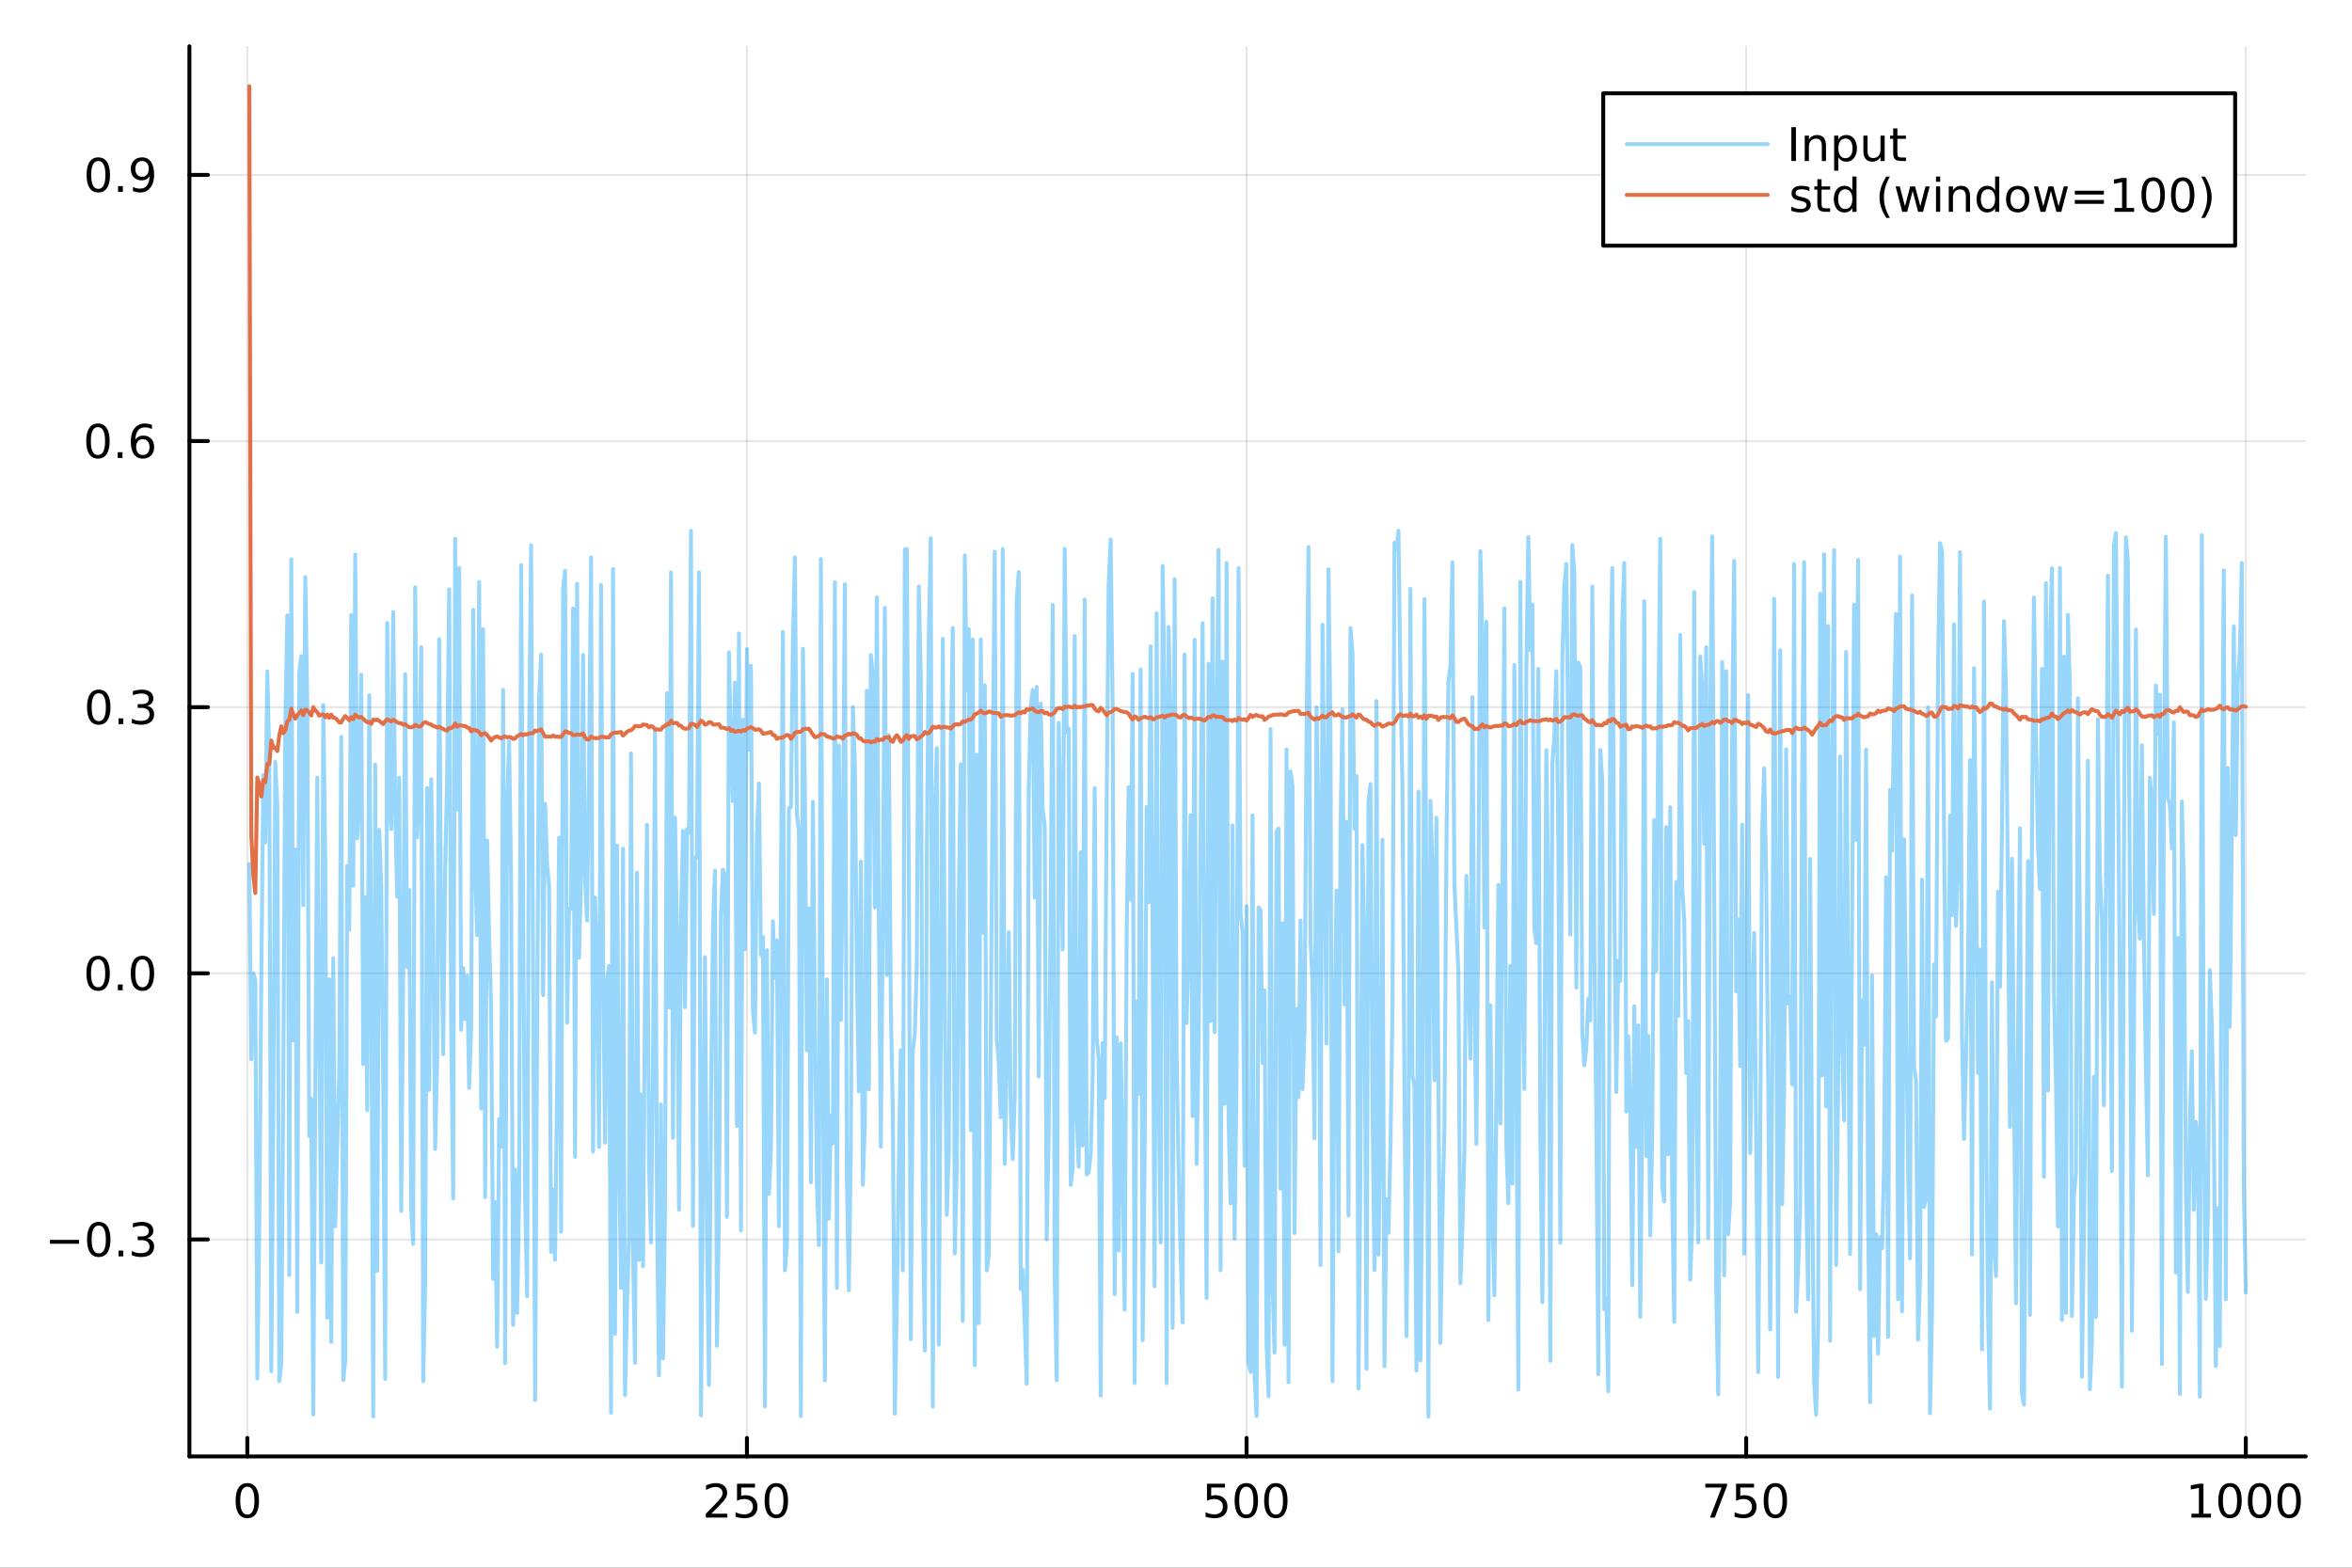 <?xml version="1.0" encoding="utf-8"?>
<svg xmlns="http://www.w3.org/2000/svg" xmlns:xlink="http://www.w3.org/1999/xlink" width="600" height="400" viewBox="0 0 2400 1600">
<rect x="0" y="0" width="2400" height="1600" fill="#333333" stroke="none"/>
<defs>
  <clipPath id="clip170">
    <rect x="0" y="0" width="2400" height="1600"/>
  </clipPath>
</defs>
<path clip-path="url(#clip170)" d="
M0 1600 L2400 1600 L2400 0 L0 0  Z
  " fill="#ffffff" fill-rule="evenodd" fill-opacity="1"/>
<defs>
  <clipPath id="clip171">
    <rect x="480" y="0" width="1681" height="1600"/>
  </clipPath>
</defs>
<path clip-path="url(#clip170)" d="
M193.288 1486.45 L2352.76 1486.45 L2352.76 47.244 L193.288 47.244  Z
  " fill="#ffffff" fill-rule="evenodd" fill-opacity="1"/>
<defs>
  <clipPath id="clip172">
    <rect x="193" y="47" width="2160" height="1440"/>
  </clipPath>
</defs>
<polyline clip-path="url(#clip172)" style="stroke:#000000; stroke-linecap:round; stroke-linejoin:round; stroke-width:2; stroke-opacity:0.1; fill:none" points="
  252.366,1486.45 252.366,47.244 
  "/>
<polyline clip-path="url(#clip172)" style="stroke:#000000; stroke-linecap:round; stroke-linejoin:round; stroke-width:2; stroke-opacity:0.1; fill:none" points="
  762.184,1486.45 762.184,47.244 
  "/>
<polyline clip-path="url(#clip172)" style="stroke:#000000; stroke-linecap:round; stroke-linejoin:round; stroke-width:2; stroke-opacity:0.1; fill:none" points="
  1272,1486.45 1272,47.244 
  "/>
<polyline clip-path="url(#clip172)" style="stroke:#000000; stroke-linecap:round; stroke-linejoin:round; stroke-width:2; stroke-opacity:0.1; fill:none" points="
  1781.82,1486.45 1781.82,47.244 
  "/>
<polyline clip-path="url(#clip172)" style="stroke:#000000; stroke-linecap:round; stroke-linejoin:round; stroke-width:2; stroke-opacity:0.1; fill:none" points="
  2291.64,1486.45 2291.64,47.244 
  "/>
<polyline clip-path="url(#clip170)" style="stroke:#000000; stroke-linecap:round; stroke-linejoin:round; stroke-width:4; stroke-opacity:1; fill:none" points="
  193.288,1486.45 2352.76,1486.45 
  "/>
<polyline clip-path="url(#clip170)" style="stroke:#000000; stroke-linecap:round; stroke-linejoin:round; stroke-width:4; stroke-opacity:1; fill:none" points="
  252.366,1486.45 252.366,1467.55 
  "/>
<polyline clip-path="url(#clip170)" style="stroke:#000000; stroke-linecap:round; stroke-linejoin:round; stroke-width:4; stroke-opacity:1; fill:none" points="
  762.184,1486.45 762.184,1467.55 
  "/>
<polyline clip-path="url(#clip170)" style="stroke:#000000; stroke-linecap:round; stroke-linejoin:round; stroke-width:4; stroke-opacity:1; fill:none" points="
  1272,1486.45 1272,1467.55 
  "/>
<polyline clip-path="url(#clip170)" style="stroke:#000000; stroke-linecap:round; stroke-linejoin:round; stroke-width:4; stroke-opacity:1; fill:none" points="
  1781.82,1486.45 1781.82,1467.55 
  "/>
<polyline clip-path="url(#clip170)" style="stroke:#000000; stroke-linecap:round; stroke-linejoin:round; stroke-width:4; stroke-opacity:1; fill:none" points="
  2291.64,1486.45 2291.64,1467.55 
  "/>
<path clip-path="url(#clip170)" d="M252.366 1517.37 Q248.755 1517.37 246.926 1520.93 Q245.12 1524.47 245.12 1531.6 Q245.12 1538.71 246.926 1542.27 Q248.755 1545.82 252.366 1545.82 Q256 1545.82 257.805 1542.27 Q259.634 1538.71 259.634 1531.6 Q259.634 1524.47 257.805 1520.93 Q256 1517.37 252.366 1517.37 M252.366 1513.66 Q258.176 1513.66 261.231 1518.27 Q264.31 1522.85 264.31 1531.6 Q264.31 1540.33 261.231 1544.94 Q258.176 1549.52 252.366 1549.52 Q246.555 1549.52 243.477 1544.94 Q240.421 1540.33 240.421 1531.6 Q240.421 1522.85 243.477 1518.27 Q246.555 1513.66 252.366 1513.66 Z" fill="#000000" fill-rule="evenodd" fill-opacity="1" /><path clip-path="url(#clip170)" d="M725.876 1544.91 L742.196 1544.91 L742.196 1548.85 L720.251 1548.85 L720.251 1544.91 Q722.913 1542.16 727.497 1537.53 Q732.103 1532.88 733.284 1531.53 Q735.529 1529.01 736.409 1527.27 Q737.311 1525.51 737.311 1523.82 Q737.311 1521.07 735.367 1519.33 Q733.446 1517.6 730.344 1517.6 Q728.145 1517.6 725.691 1518.36 Q723.261 1519.13 720.483 1520.68 L720.483 1515.95 Q723.307 1514.82 725.761 1514.24 Q728.214 1513.66 730.251 1513.66 Q735.622 1513.66 738.816 1516.35 Q742.01 1519.03 742.01 1523.52 Q742.01 1525.65 741.2 1527.57 Q740.413 1529.47 738.307 1532.07 Q737.728 1532.74 734.626 1535.95 Q731.524 1539.15 725.876 1544.91 Z" fill="#000000" fill-rule="evenodd" fill-opacity="1" /><path clip-path="url(#clip170)" d="M752.057 1514.29 L770.413 1514.29 L770.413 1518.22 L756.339 1518.22 L756.339 1526.7 Q757.358 1526.35 758.376 1526.19 Q759.395 1526 760.413 1526 Q766.2 1526 769.58 1529.17 Q772.959 1532.34 772.959 1537.76 Q772.959 1543.34 769.487 1546.44 Q766.015 1549.52 759.696 1549.52 Q757.52 1549.52 755.251 1549.15 Q753.006 1548.78 750.598 1548.04 L750.598 1543.34 Q752.682 1544.47 754.904 1545.03 Q757.126 1545.58 759.603 1545.58 Q763.608 1545.58 765.945 1543.48 Q768.283 1541.37 768.283 1537.76 Q768.283 1534.15 765.945 1532.04 Q763.608 1529.94 759.603 1529.94 Q757.728 1529.94 755.853 1530.35 Q754.001 1530.77 752.057 1531.65 L752.057 1514.29 Z" fill="#000000" fill-rule="evenodd" fill-opacity="1" /><path clip-path="url(#clip170)" d="M792.172 1517.37 Q788.561 1517.37 786.732 1520.93 Q784.927 1524.47 784.927 1531.6 Q784.927 1538.71 786.732 1542.27 Q788.561 1545.82 792.172 1545.82 Q795.806 1545.82 797.612 1542.27 Q799.441 1538.71 799.441 1531.6 Q799.441 1524.47 797.612 1520.93 Q795.806 1517.37 792.172 1517.37 M792.172 1513.66 Q797.982 1513.66 801.038 1518.27 Q804.117 1522.85 804.117 1531.6 Q804.117 1540.33 801.038 1544.94 Q797.982 1549.52 792.172 1549.52 Q786.362 1549.52 783.283 1544.94 Q780.228 1540.33 780.228 1531.6 Q780.228 1522.85 783.283 1518.27 Q786.362 1513.66 792.172 1513.66 Z" fill="#000000" fill-rule="evenodd" fill-opacity="1" /><path clip-path="url(#clip170)" d="M1231.62 1514.29 L1249.98 1514.29 L1249.98 1518.22 L1235.9 1518.22 L1235.9 1526.7 Q1236.92 1526.35 1237.94 1526.19 Q1238.96 1526 1239.98 1526 Q1245.76 1526 1249.14 1529.17 Q1252.52 1532.34 1252.52 1537.76 Q1252.52 1543.34 1249.05 1546.44 Q1245.58 1549.52 1239.26 1549.52 Q1237.08 1549.52 1234.81 1549.15 Q1232.57 1548.78 1230.16 1548.04 L1230.16 1543.34 Q1232.25 1544.47 1234.47 1545.03 Q1236.69 1545.58 1239.17 1545.58 Q1243.17 1545.58 1245.51 1543.48 Q1247.85 1541.37 1247.85 1537.76 Q1247.85 1534.15 1245.51 1532.04 Q1243.17 1529.94 1239.17 1529.94 Q1237.29 1529.94 1235.42 1530.35 Q1233.56 1530.77 1231.62 1531.65 L1231.62 1514.29 Z" fill="#000000" fill-rule="evenodd" fill-opacity="1" /><path clip-path="url(#clip170)" d="M1271.74 1517.37 Q1268.12 1517.37 1266.3 1520.93 Q1264.49 1524.47 1264.49 1531.6 Q1264.49 1538.71 1266.3 1542.27 Q1268.12 1545.82 1271.74 1545.82 Q1275.37 1545.82 1277.18 1542.27 Q1279 1538.71 1279 1531.6 Q1279 1524.47 1277.18 1520.93 Q1275.37 1517.37 1271.74 1517.37 M1271.74 1513.66 Q1277.55 1513.66 1280.6 1518.27 Q1283.68 1522.85 1283.68 1531.6 Q1283.68 1540.33 1280.6 1544.94 Q1277.55 1549.52 1271.74 1549.52 Q1265.93 1549.52 1262.85 1544.94 Q1259.79 1540.33 1259.79 1531.6 Q1259.79 1522.85 1262.85 1518.27 Q1265.93 1513.66 1271.74 1513.66 Z" fill="#000000" fill-rule="evenodd" fill-opacity="1" /><path clip-path="url(#clip170)" d="M1301.9 1517.37 Q1298.29 1517.37 1296.46 1520.93 Q1294.65 1524.47 1294.65 1531.6 Q1294.65 1538.71 1296.46 1542.27 Q1298.29 1545.82 1301.9 1545.82 Q1305.53 1545.82 1307.34 1542.27 Q1309.17 1538.71 1309.17 1531.6 Q1309.17 1524.47 1307.34 1520.93 Q1305.53 1517.37 1301.9 1517.37 M1301.9 1513.66 Q1307.71 1513.66 1310.76 1518.27 Q1313.84 1522.85 1313.84 1531.6 Q1313.84 1540.33 1310.76 1544.94 Q1307.71 1549.52 1301.9 1549.52 Q1296.09 1549.52 1293.01 1544.94 Q1289.95 1540.33 1289.95 1531.6 Q1289.95 1522.85 1293.01 1518.27 Q1296.09 1513.66 1301.9 1513.66 Z" fill="#000000" fill-rule="evenodd" fill-opacity="1" /><path clip-path="url(#clip170)" d="M1740.1 1514.29 L1762.32 1514.29 L1762.32 1516.28 L1749.77 1548.85 L1744.89 1548.85 L1756.69 1518.22 L1740.1 1518.22 L1740.1 1514.29 Z" fill="#000000" fill-rule="evenodd" fill-opacity="1" /><path clip-path="url(#clip170)" d="M1771.48 1514.29 L1789.84 1514.29 L1789.84 1518.22 L1775.77 1518.22 L1775.77 1526.7 Q1776.79 1526.35 1777.8 1526.19 Q1778.82 1526 1779.84 1526 Q1785.63 1526 1789.01 1529.17 Q1792.39 1532.34 1792.39 1537.76 Q1792.39 1543.34 1788.92 1546.44 Q1785.44 1549.52 1779.12 1549.52 Q1776.95 1549.52 1774.68 1549.15 Q1772.43 1548.78 1770.03 1548.04 L1770.03 1543.34 Q1772.11 1544.47 1774.33 1545.03 Q1776.55 1545.58 1779.03 1545.58 Q1783.04 1545.58 1785.37 1543.48 Q1787.71 1541.37 1787.71 1537.76 Q1787.71 1534.15 1785.37 1532.04 Q1783.04 1529.94 1779.03 1529.94 Q1777.16 1529.94 1775.28 1530.35 Q1773.43 1530.77 1771.48 1531.65 L1771.48 1514.29 Z" fill="#000000" fill-rule="evenodd" fill-opacity="1" /><path clip-path="url(#clip170)" d="M1811.6 1517.37 Q1807.99 1517.37 1806.16 1520.93 Q1804.36 1524.47 1804.36 1531.6 Q1804.36 1538.71 1806.16 1542.27 Q1807.99 1545.82 1811.6 1545.82 Q1815.23 1545.82 1817.04 1542.27 Q1818.87 1538.71 1818.87 1531.6 Q1818.87 1524.47 1817.04 1520.93 Q1815.23 1517.37 1811.6 1517.37 M1811.6 1513.66 Q1817.41 1513.66 1820.47 1518.27 Q1823.54 1522.85 1823.54 1531.6 Q1823.54 1540.33 1820.47 1544.94 Q1817.41 1549.52 1811.6 1549.52 Q1805.79 1549.52 1802.71 1544.94 Q1799.66 1540.33 1799.66 1531.6 Q1799.66 1522.85 1802.71 1518.27 Q1805.79 1513.66 1811.6 1513.66 Z" fill="#000000" fill-rule="evenodd" fill-opacity="1" /><path clip-path="url(#clip170)" d="M2236.16 1544.91 L2243.8 1544.91 L2243.8 1518.55 L2235.49 1520.21 L2235.49 1515.95 L2243.76 1514.29 L2248.43 1514.29 L2248.43 1544.91 L2256.07 1544.91 L2256.07 1548.85 L2236.16 1548.85 L2236.16 1544.91 Z" fill="#000000" fill-rule="evenodd" fill-opacity="1" /><path clip-path="url(#clip170)" d="M2275.52 1517.37 Q2271.91 1517.37 2270.08 1520.93 Q2268.27 1524.47 2268.27 1531.6 Q2268.27 1538.71 2270.08 1542.27 Q2271.91 1545.82 2275.52 1545.82 Q2279.15 1545.82 2280.96 1542.27 Q2282.78 1538.71 2282.78 1531.6 Q2282.78 1524.47 2280.96 1520.93 Q2279.15 1517.37 2275.52 1517.37 M2275.52 1513.66 Q2281.33 1513.66 2284.38 1518.27 Q2287.46 1522.85 2287.46 1531.6 Q2287.46 1540.33 2284.38 1544.94 Q2281.33 1549.52 2275.52 1549.52 Q2269.71 1549.52 2266.63 1544.94 Q2263.57 1540.33 2263.57 1531.6 Q2263.57 1522.85 2266.63 1518.27 Q2269.71 1513.66 2275.52 1513.66 Z" fill="#000000" fill-rule="evenodd" fill-opacity="1" /><path clip-path="url(#clip170)" d="M2305.68 1517.37 Q2302.07 1517.37 2300.24 1520.93 Q2298.43 1524.47 2298.43 1531.6 Q2298.43 1538.71 2300.24 1542.27 Q2302.07 1545.82 2305.68 1545.82 Q2309.31 1545.82 2311.12 1542.27 Q2312.95 1538.71 2312.95 1531.6 Q2312.95 1524.47 2311.12 1520.93 Q2309.31 1517.37 2305.68 1517.37 M2305.68 1513.66 Q2311.49 1513.66 2314.54 1518.27 Q2317.62 1522.85 2317.62 1531.6 Q2317.62 1540.33 2314.54 1544.94 Q2311.49 1549.52 2305.68 1549.52 Q2299.87 1549.52 2296.79 1544.94 Q2293.73 1540.33 2293.73 1531.6 Q2293.73 1522.85 2296.79 1518.27 Q2299.87 1513.66 2305.68 1513.66 Z" fill="#000000" fill-rule="evenodd" fill-opacity="1" /><path clip-path="url(#clip170)" d="M2335.84 1517.37 Q2332.23 1517.37 2330.4 1520.93 Q2328.59 1524.47 2328.59 1531.6 Q2328.59 1538.71 2330.4 1542.27 Q2332.23 1545.82 2335.84 1545.82 Q2339.47 1545.82 2341.28 1542.27 Q2343.11 1538.71 2343.11 1531.6 Q2343.11 1524.47 2341.28 1520.93 Q2339.47 1517.37 2335.84 1517.37 M2335.84 1513.66 Q2341.65 1513.66 2344.71 1518.27 Q2347.78 1522.85 2347.78 1531.6 Q2347.78 1540.33 2344.71 1544.94 Q2341.65 1549.52 2335.84 1549.52 Q2330.03 1549.52 2326.95 1544.94 Q2323.9 1540.33 2323.9 1531.6 Q2323.9 1522.85 2326.95 1518.27 Q2330.03 1513.66 2335.84 1513.66 Z" fill="#000000" fill-rule="evenodd" fill-opacity="1" /><polyline clip-path="url(#clip172)" style="stroke:#000000; stroke-linecap:round; stroke-linejoin:round; stroke-width:2; stroke-opacity:0.1; fill:none" points="
  193.288,1264.99 2352.76,1264.99 
  "/>
<polyline clip-path="url(#clip172)" style="stroke:#000000; stroke-linecap:round; stroke-linejoin:round; stroke-width:2; stroke-opacity:0.1; fill:none" points="
  193.288,993.373 2352.76,993.373 
  "/>
<polyline clip-path="url(#clip172)" style="stroke:#000000; stroke-linecap:round; stroke-linejoin:round; stroke-width:2; stroke-opacity:0.1; fill:none" points="
  193.288,721.754 2352.76,721.754 
  "/>
<polyline clip-path="url(#clip172)" style="stroke:#000000; stroke-linecap:round; stroke-linejoin:round; stroke-width:2; stroke-opacity:0.1; fill:none" points="
  193.288,450.135 2352.76,450.135 
  "/>
<polyline clip-path="url(#clip172)" style="stroke:#000000; stroke-linecap:round; stroke-linejoin:round; stroke-width:2; stroke-opacity:0.1; fill:none" points="
  193.288,178.516 2352.76,178.516 
  "/>
<polyline clip-path="url(#clip170)" style="stroke:#000000; stroke-linecap:round; stroke-linejoin:round; stroke-width:4; stroke-opacity:1; fill:none" points="
  193.288,1486.45 193.288,47.244 
  "/>
<polyline clip-path="url(#clip170)" style="stroke:#000000; stroke-linecap:round; stroke-linejoin:round; stroke-width:4; stroke-opacity:1; fill:none" points="
  193.288,1264.99 212.185,1264.99 
  "/>
<polyline clip-path="url(#clip170)" style="stroke:#000000; stroke-linecap:round; stroke-linejoin:round; stroke-width:4; stroke-opacity:1; fill:none" points="
  193.288,993.373 212.185,993.373 
  "/>
<polyline clip-path="url(#clip170)" style="stroke:#000000; stroke-linecap:round; stroke-linejoin:round; stroke-width:4; stroke-opacity:1; fill:none" points="
  193.288,721.754 212.185,721.754 
  "/>
<polyline clip-path="url(#clip170)" style="stroke:#000000; stroke-linecap:round; stroke-linejoin:round; stroke-width:4; stroke-opacity:1; fill:none" points="
  193.288,450.135 212.185,450.135 
  "/>
<polyline clip-path="url(#clip170)" style="stroke:#000000; stroke-linecap:round; stroke-linejoin:round; stroke-width:4; stroke-opacity:1; fill:none" points="
  193.288,178.516 212.185,178.516 
  "/>
<path clip-path="url(#clip170)" d="M50.992 1265.44 L80.668 1265.44 L80.668 1269.38 L50.992 1269.38 L50.992 1265.44 Z" fill="#000000" fill-rule="evenodd" fill-opacity="1" /><path clip-path="url(#clip170)" d="M100.76 1250.79 Q97.149 1250.79 95.321 1254.36 Q93.515 1257.9 93.515 1265.03 Q93.515 1272.13 95.321 1275.7 Q97.149 1279.24 100.76 1279.24 Q104.395 1279.24 106.2 1275.7 Q108.029 1272.13 108.029 1265.03 Q108.029 1257.9 106.2 1254.36 Q104.395 1250.79 100.76 1250.79 M100.76 1247.09 Q106.571 1247.09 109.626 1251.69 Q112.705 1256.28 112.705 1265.03 Q112.705 1273.75 109.626 1278.36 Q106.571 1282.94 100.76 1282.94 Q94.95 1282.94 91.871 1278.36 Q88.816 1273.75 88.816 1265.03 Q88.816 1256.28 91.871 1251.69 Q94.95 1247.09 100.76 1247.09 Z" fill="#000000" fill-rule="evenodd" fill-opacity="1" /><path clip-path="url(#clip170)" d="M120.922 1276.39 L125.807 1276.39 L125.807 1282.27 L120.922 1282.27 L120.922 1276.39 Z" fill="#000000" fill-rule="evenodd" fill-opacity="1" /><path clip-path="url(#clip170)" d="M150.158 1263.64 Q153.515 1264.36 155.39 1266.62 Q157.288 1268.89 157.288 1272.23 Q157.288 1277.34 153.769 1280.14 Q150.251 1282.94 143.769 1282.94 Q141.593 1282.94 139.279 1282.5 Q136.987 1282.09 134.533 1281.23 L134.533 1276.72 Q136.478 1277.85 138.793 1278.43 Q141.107 1279.01 143.631 1279.01 Q148.029 1279.01 150.32 1277.27 Q152.635 1275.54 152.635 1272.23 Q152.635 1269.17 150.482 1267.46 Q148.353 1265.72 144.533 1265.72 L140.506 1265.72 L140.506 1261.88 L144.718 1261.88 Q148.168 1261.88 149.996 1260.51 Q151.825 1259.12 151.825 1256.53 Q151.825 1253.87 149.927 1252.46 Q148.052 1251.02 144.533 1251.02 Q142.612 1251.02 140.413 1251.44 Q138.214 1251.86 135.575 1252.74 L135.575 1248.57 Q138.237 1247.83 140.552 1247.46 Q142.89 1247.09 144.95 1247.09 Q150.274 1247.09 153.376 1249.52 Q156.478 1251.92 156.478 1256.05 Q156.478 1258.92 154.834 1260.91 Q153.191 1262.87 150.158 1263.64 Z" fill="#000000" fill-rule="evenodd" fill-opacity="1" /><path clip-path="url(#clip170)" d="M100.112 979.172 Q96.501 979.172 94.672 982.736 Q92.867 986.278 92.867 993.408 Q92.867 1000.51 94.672 1004.08 Q96.501 1007.62 100.112 1007.62 Q103.746 1007.62 105.552 1004.08 Q107.381 1000.51 107.381 993.408 Q107.381 986.278 105.552 982.736 Q103.746 979.172 100.112 979.172 M100.112 975.468 Q105.922 975.468 108.978 980.074 Q112.057 984.658 112.057 993.408 Q112.057 1002.13 108.978 1006.74 Q105.922 1011.32 100.112 1011.32 Q94.302 1011.32 91.223 1006.74 Q88.168 1002.13 88.168 993.408 Q88.168 984.658 91.223 980.074 Q94.302 975.468 100.112 975.468 Z" fill="#000000" fill-rule="evenodd" fill-opacity="1" /><path clip-path="url(#clip170)" d="M120.274 1004.77 L125.158 1004.77 L125.158 1010.65 L120.274 1010.65 L120.274 1004.77 Z" fill="#000000" fill-rule="evenodd" fill-opacity="1" /><path clip-path="url(#clip170)" d="M145.343 979.172 Q141.732 979.172 139.904 982.736 Q138.098 986.278 138.098 993.408 Q138.098 1000.51 139.904 1004.08 Q141.732 1007.62 145.343 1007.62 Q148.978 1007.62 150.783 1004.08 Q152.612 1000.51 152.612 993.408 Q152.612 986.278 150.783 982.736 Q148.978 979.172 145.343 979.172 M145.343 975.468 Q151.154 975.468 154.209 980.074 Q157.288 984.658 157.288 993.408 Q157.288 1002.13 154.209 1006.74 Q151.154 1011.32 145.343 1011.32 Q139.533 1011.32 136.455 1006.74 Q133.399 1002.13 133.399 993.408 Q133.399 984.658 136.455 980.074 Q139.533 975.468 145.343 975.468 Z" fill="#000000" fill-rule="evenodd" fill-opacity="1" /><path clip-path="url(#clip170)" d="M100.76 707.553 Q97.149 707.553 95.321 711.117 Q93.515 714.659 93.515 721.789 Q93.515 728.895 95.321 732.46 Q97.149 736.002 100.76 736.002 Q104.395 736.002 106.2 732.46 Q108.029 728.895 108.029 721.789 Q108.029 714.659 106.2 711.117 Q104.395 707.553 100.76 707.553 M100.76 703.849 Q106.571 703.849 109.626 708.455 Q112.705 713.039 112.705 721.789 Q112.705 730.515 109.626 735.122 Q106.571 739.705 100.76 739.705 Q94.95 739.705 91.871 735.122 Q88.816 730.515 88.816 721.789 Q88.816 713.039 91.871 708.455 Q94.95 703.849 100.76 703.849 Z" fill="#000000" fill-rule="evenodd" fill-opacity="1" /><path clip-path="url(#clip170)" d="M120.922 733.154 L125.807 733.154 L125.807 739.034 L120.922 739.034 L120.922 733.154 Z" fill="#000000" fill-rule="evenodd" fill-opacity="1" /><path clip-path="url(#clip170)" d="M150.158 720.4 Q153.515 721.117 155.39 723.386 Q157.288 725.654 157.288 728.988 Q157.288 734.103 153.769 736.904 Q150.251 739.705 143.769 739.705 Q141.593 739.705 139.279 739.265 Q136.987 738.849 134.533 737.992 L134.533 733.478 Q136.478 734.613 138.793 735.191 Q141.107 735.77 143.631 735.77 Q148.029 735.77 150.32 734.034 Q152.635 732.298 152.635 728.988 Q152.635 725.932 150.482 724.219 Q148.353 722.483 144.533 722.483 L140.506 722.483 L140.506 718.641 L144.718 718.641 Q148.168 718.641 149.996 717.275 Q151.825 715.886 151.825 713.293 Q151.825 710.631 149.927 709.219 Q148.052 707.784 144.533 707.784 Q142.612 707.784 140.413 708.201 Q138.214 708.617 135.575 709.497 L135.575 705.33 Q138.237 704.59 140.552 704.219 Q142.89 703.849 144.95 703.849 Q150.274 703.849 153.376 706.279 Q156.478 708.687 156.478 712.807 Q156.478 715.678 154.834 717.668 Q153.191 719.636 150.158 720.4 Z" fill="#000000" fill-rule="evenodd" fill-opacity="1" /><path clip-path="url(#clip170)" d="M99.95 435.934 Q96.339 435.934 94.51 439.498 Q92.705 443.04 92.705 450.17 Q92.705 457.276 94.51 460.841 Q96.339 464.383 99.95 464.383 Q103.584 464.383 105.39 460.841 Q107.219 457.276 107.219 450.17 Q107.219 443.04 105.39 439.498 Q103.584 435.934 99.95 435.934 M99.95 432.23 Q105.76 432.23 108.816 436.836 Q111.895 441.42 111.895 450.17 Q111.895 458.896 108.816 463.503 Q105.76 468.086 99.95 468.086 Q94.14 468.086 91.061 463.503 Q88.006 458.896 88.006 450.17 Q88.006 441.42 91.061 436.836 Q94.14 432.23 99.95 432.23 Z" fill="#000000" fill-rule="evenodd" fill-opacity="1" /><path clip-path="url(#clip170)" d="M120.112 461.535 L124.996 461.535 L124.996 467.415 L120.112 467.415 L120.112 461.535 Z" fill="#000000" fill-rule="evenodd" fill-opacity="1" /><path clip-path="url(#clip170)" d="M145.76 448.272 Q142.612 448.272 140.76 450.424 Q138.931 452.577 138.931 456.327 Q138.931 460.054 140.76 462.23 Q142.612 464.383 145.76 464.383 Q148.908 464.383 150.737 462.23 Q152.589 460.054 152.589 456.327 Q152.589 452.577 150.737 450.424 Q148.908 448.272 145.76 448.272 M155.042 433.619 L155.042 437.878 Q153.283 437.045 151.478 436.605 Q149.695 436.165 147.936 436.165 Q143.306 436.165 140.853 439.29 Q138.422 442.415 138.075 448.734 Q139.441 446.721 141.501 445.656 Q143.561 444.568 146.038 444.568 Q151.246 444.568 154.255 447.739 Q157.288 450.887 157.288 456.327 Q157.288 461.651 154.14 464.869 Q150.992 468.086 145.76 468.086 Q139.765 468.086 136.594 463.503 Q133.422 458.896 133.422 450.17 Q133.422 441.975 137.311 437.114 Q141.2 432.23 147.751 432.23 Q149.51 432.23 151.293 432.577 Q153.098 432.924 155.042 433.619 Z" fill="#000000" fill-rule="evenodd" fill-opacity="1" /><path clip-path="url(#clip170)" d="M100.297 164.315 Q96.686 164.315 94.858 167.879 Q93.052 171.421 93.052 178.551 Q93.052 185.657 94.858 189.222 Q96.686 192.764 100.297 192.764 Q103.932 192.764 105.737 189.222 Q107.566 185.657 107.566 178.551 Q107.566 171.421 105.737 167.879 Q103.932 164.315 100.297 164.315 M100.297 160.611 Q106.108 160.611 109.163 165.217 Q112.242 169.801 112.242 178.551 Q112.242 187.277 109.163 191.884 Q106.108 196.467 100.297 196.467 Q94.487 196.467 91.409 191.884 Q88.353 187.277 88.353 178.551 Q88.353 169.801 91.409 165.217 Q94.487 160.611 100.297 160.611 Z" fill="#000000" fill-rule="evenodd" fill-opacity="1" /><path clip-path="url(#clip170)" d="M120.459 189.916 L125.344 189.916 L125.344 195.796 L120.459 195.796 L120.459 189.916 Z" fill="#000000" fill-rule="evenodd" fill-opacity="1" /><path clip-path="url(#clip170)" d="M135.668 195.078 L135.668 190.819 Q137.427 191.652 139.232 192.092 Q141.038 192.532 142.774 192.532 Q147.404 192.532 149.834 189.43 Q152.288 186.305 152.635 179.963 Q151.293 181.953 149.232 183.018 Q147.172 184.083 144.672 184.083 Q139.487 184.083 136.455 180.958 Q133.445 177.81 133.445 172.37 Q133.445 167.046 136.594 163.829 Q139.742 160.611 144.973 160.611 Q150.968 160.611 154.117 165.217 Q157.288 169.801 157.288 178.551 Q157.288 186.722 153.399 191.606 Q149.533 196.467 142.982 196.467 Q141.223 196.467 139.418 196.12 Q137.612 195.773 135.668 195.078 M144.973 180.426 Q148.121 180.426 149.95 178.273 Q151.802 176.12 151.802 172.37 Q151.802 168.643 149.95 166.491 Q148.121 164.315 144.973 164.315 Q141.825 164.315 139.973 166.491 Q138.144 168.643 138.144 172.37 Q138.144 176.12 139.973 178.273 Q141.825 180.426 144.973 180.426 Z" fill="#000000" fill-rule="evenodd" fill-opacity="1" /><polyline clip-path="url(#clip172)" style="stroke:#009af9; stroke-linecap:round; stroke-linejoin:round; stroke-width:4; stroke-opacity:0.4; fill:none" points="
  254.405,881.88 256.444,1081.13 258.483,993.32 260.523,1000.03 262.562,1406.96 264.601,1250.38 266.641,999.222 268.68,791.011 270.719,859.821 272.758,685.334 
  274.798,773.13 276.837,1399.55 278.876,1135.25 280.915,777.566 282.955,822.733 284.994,1409.64 287.033,1391.29 289.073,1103.39 291.112,743.636 293.151,628.061 
  295.19,1301.31 297.23,570.833 299.269,1061.9 301.308,866.949 303.347,1338.9 305.387,686.163 307.426,669.548 309.465,923.878 311.505,588.986 313.544,718.825 
  315.583,1159.43 317.622,1121.31 319.662,1443.6 321.701,1114.47 323.74,793.745 325.779,1054.98 327.819,1288.59 329.858,719.676 331.897,878.301 333.937,1344.84 
  335.976,999.43 338.015,1369.65 340.054,977.918 342.094,1251.5 344.133,1168.88 346.172,1094.22 348.211,751.96 350.251,1408.42 352.29,1388.59 354.329,883.648 
  356.369,948.936 358.408,627.722 360.447,903.931 362.486,565.97 364.526,855.673 366.565,814.468 368.604,688.506 370.643,1085.97 372.683,915.7 374.722,1133.09 
  376.761,709.58 378.801,979.434 380.84,1445.61 382.879,780.307 384.918,1297.15 386.958,846.99 388.997,903.642 391.036,1105.53 393.075,1407.29 395.115,635.779 
  397.154,812.982 399.193,846.295 401.233,624.634 403.272,825.128 405.311,915.229 407.35,793.632 409.39,1235.95 411.429,992.699 413.468,687.979 415.507,987.141 
  417.547,908.246 419.586,1234.26 421.625,1269.64 423.665,599.356 425.704,854.599 427.743,803.306 429.782,660.426 431.822,1409.77 433.861,1309.46 435.9,804.285 
  437.939,1112.42 439.979,795.27 442.018,951.174 444.057,1172.6 446.097,1079.58 448.136,652.229 450.175,939.869 452.214,1075.96 454.254,889.37 456.293,788.931 
  458.332,601.326 460.371,1043.44 462.411,1223.12 464.45,549.856 466.489,826.06 468.529,579.734 470.568,1051.05 472.607,987.964 474.646,1040.09 476.686,995.77 
  478.725,1110.36 480.764,1048.82 482.803,622.246 484.843,883.94 486.882,954.625 488.921,593.949 490.961,1131.39 493,642.188 495.039,1221.72 497.078,857.739 
  499.118,955.467 501.157,1029.43 503.196,1305.3 505.235,1226.86 507.275,1374.53 509.314,1142.11 511.353,1170.33 513.393,704.027 515.432,1391.43 517.471,814.871 
  519.51,756.413 521.55,899.993 523.589,1352.26 525.628,1193.68 527.667,1340.04 529.707,1220.78 531.746,576.621 533.785,924.107 535.825,1222.68 537.864,1322.97 
  539.903,753.453 541.942,556.449 543.982,995.559 546.021,1429.03 548.06,1060.15 550.099,712.453 552.139,668.083 554.178,1015.63 556.217,820.55 558.257,882.348 
  560.296,902.785 562.335,1277.72 564.374,1213.98 566.414,1285.71 568.453,1109.25 570.492,854.92 572.532,1257.16 574.571,601.548 576.61,582.467 578.649,1043.86 
  580.689,927.585 582.728,927.519 584.767,621.093 586.806,1180.76 588.846,595.813 590.885,977.478 592.924,893.155 594.964,668.508 597.003,896.434 599.042,939.567 
  601.081,778.607 603.121,568.79 605.16,1175.2 607.199,916.062 609.238,985.468 611.278,1170.56 613.317,597.212 615.356,974.726 617.396,1166.22 619.435,1000.86 
  621.474,985.863 623.513,1441.88 625.553,580.8 627.592,1361.41 629.631,863.095 631.67,1167.65 633.71,1314.41 635.749,865.996 637.788,1423.85 639.828,1331.01 
  641.867,1262.57 643.906,768.839 645.945,1277.73 647.985,1391.06 650.024,890.72 652.063,1285.75 654.102,1117 656.142,1292.33 658.181,1007.16 660.22,841.756 
  662.26,1188.67 664.299,1268.06 666.338,1081.21 668.377,747.084 670.417,1239.19 672.456,1403.56 674.495,1127.19 676.534,1386.41 678.574,1233.99 680.613,707.435 
  682.652,1028.26 684.692,584.218 686.731,1161.39 688.77,834.42 690.809,948.746 692.849,1234.72 694.888,942.13 696.927,848.058 698.966,1028.05 701.006,846.147 
  703.045,850.015 705.084,541.75 707.124,1251.18 709.163,876.929 711.202,872.454 713.241,584.157 715.281,1444.58 717.32,1193.45 719.359,976.751 721.398,1261.71 
  723.438,1413.52 725.477,1128.22 727.516,946.381 729.556,888.549 731.595,1373.53 733.634,1236.71 735.673,932.553 737.713,887.564 739.752,893.57 741.791,1241.99 
  743.83,665.82 745.87,761.531 747.909,817.621 749.948,696.581 751.988,1149.2 754.027,646.55 756.066,1255.79 758.105,734.34 760.145,968.918 762.184,662.41 
  764.223,765.163 766.262,679.535 768.302,1031.56 770.341,1053.99 772.38,852.619 774.42,799.663 776.459,974.751 778.498,956.228 780.537,1435.37 782.577,969.712 
  784.616,1218.55 786.655,1173.5 788.694,940.285 790.734,998.039 792.773,959.737 794.812,1251.39 796.852,900.53 798.891,644.852 800.93,1296.55 802.969,1269.93 
  805.009,824.824 807.048,823.961 809.087,655.643 811.126,568.915 813.166,831.625 815.205,847.224 817.244,1445.12 819.284,662.161 821.323,808.485 823.362,1071.97 
  825.401,927.211 827.441,1206.66 829.48,818.293 831.519,1037.74 833.558,1206.54 835.598,1270.8 837.637,570.519 839.676,1086.13 841.716,1408.84 843.755,999.482 
  845.794,1243.83 847.833,1138.41 849.873,1167 851.912,594.172 853.951,1314.3 855.99,761.086 858.03,1040.98 860.069,865.502 862.108,596.256 864.148,1201.44 
  866.187,1316.9 868.226,1168.44 870.265,721.785 872.305,779.897 874.344,989.876 876.383,1114.01 878.422,879.319 880.462,1209.27 882.501,1146.11 884.54,704.992 
  886.58,1111.81 888.619,668.533 890.658,689.425 892.697,926.213 894.737,609.75 896.776,938.718 898.815,1170.22 900.855,929.52 902.894,620.416 904.933,995.236 
  906.972,750.276 909.012,1026.81 911.051,1135.98 913.09,1442.86 915.129,1330.68 917.169,1190.36 919.208,1071.86 921.247,1296.62 923.287,560.674 925.326,560.274 
  927.365,892.847 929.404,1366.78 931.444,1071.81 933.483,1055.46 935.522,984.053 937.561,598.515 939.601,691.518 941.64,1227.01 943.679,1378.29 945.719,876.17 
  947.758,649.452 949.797,549.426 951.836,1435.57 953.876,830.359 955.915,763.595 957.954,1372.48 959.993,1056.59 962.033,651.933 964.072,1022.06 966.111,1239.94 
  968.151,1175.21 970.19,764.831 972.229,640.99 974.268,1279.46 976.308,1190.57 978.347,916.183 980.386,779.897 982.425,1348.08 984.465,566.94 986.504,704.24 
  988.543,641.983 990.583,1153.62 992.622,652.481 994.661,1393.36 996.7,770.223 998.74,1350.42 1000.78,652.613 1002.82,952.104 1004.86,699.367 1006.9,1296.57 
  1008.94,1280.64 1010.98,1050.71 1013.01,782.809 1015.05,563.023 1017.09,1060.52 1019.13,1083.53 1021.17,1140.31 1023.21,560.271 1025.25,1187.89 1027.29,1079.28 
  1029.33,951.425 1031.37,1134.35 1033.41,1183.06 1035.45,1118.86 1037.49,613.038 1039.53,583.776 1041.56,1315.68 1043.6,1295.98 1045.64,1350.31 1047.68,1412.26 
  1049.72,806.007 1051.76,720.66 1053.8,704.118 1055.84,916.079 1057.88,701.027 1059.92,1098.85 1061.96,718.1 1064,825.156 1066.04,843.201 1068.07,1264.98 
  1070.11,1156.47 1072.15,925.08 1074.19,617.343 1076.23,1305.62 1078.27,1408.62 1080.31,737.724 1082.35,842.254 1084.39,969.043 1086.43,560.175 1088.47,747.578 
  1090.51,743.671 1092.55,1209.31 1094.59,1192.17 1096.62,649.077 1098.66,1137.18 1100.7,1190.85 1102.74,869.79 1104.78,1169.16 1106.82,611.921 1108.86,1198.74 
  1110.9,1196.65 1112.94,1177.49 1114.98,1100 1117.02,804.297 1119.06,1059.14 1121.1,1080.98 1123.14,1424.25 1125.17,1064.46 1127.21,1120.75 1129.25,819.612 
  1131.29,597.405 1133.33,550.58 1135.37,722.396 1137.41,1320.98 1139.45,1058.6 1141.49,1276.38 1143.53,1064.75 1145.57,1195.43 1147.61,1336.57 1149.65,956.254 
  1151.69,803.512 1153.72,918.341 1155.76,687.792 1157.8,1411.58 1159.84,1022.21 1161.88,1116.58 1163.92,683.327 1165.96,1367.79 1168,1181.16 1170.04,823.776 
  1172.08,920.849 1174.12,659.607 1176.16,951.334 1178.2,1312.82 1180.23,625.997 1182.27,1112.52 1184.31,1268.04 1186.35,577.626 1188.39,716.156 1190.43,1411.64 
  1192.47,639.951 1194.51,732.11 1196.55,1355.28 1198.59,591.172 1200.63,1075.45 1202.67,1195.02 1204.71,1278.81 1206.75,1349.61 1208.78,668.017 1210.82,1044.17 
  1212.86,962.397 1214.9,832.194 1216.94,1139.17 1218.98,652.842 1221.02,1188.08 1223.06,1066.42 1225.1,844.745 1227.14,636.119 1229.18,1033.11 1231.22,1324.66 
  1233.26,677.323 1235.3,1042.06 1237.33,610.762 1239.37,1053.51 1241.41,737.739 1243.45,561.181 1245.49,1296.4 1247.53,675.296 1249.57,1126.48 1251.61,574.607 
  1253.65,1141.82 1255.69,1228.28 1257.73,842.322 1259.77,1264.44 1261.81,1099.46 1263.85,579.716 1265.88,932.935 1267.92,950.729 1269.96,1189.83 1272,924.931 
  1274.04,1390.5 1276.08,1400.26 1278.12,832.312 1280.16,1404.26 1282.2,1445.23 1284.24,926.175 1286.28,928.824 1288.32,1084.91 1290.36,1010.86 1292.39,1371.03 
  1294.43,1424.83 1296.47,744.045 1298.51,1308.54 1300.55,1380.48 1302.59,848.952 1304.63,845.553 1306.67,1213.16 1308.71,942.396 1310.75,1372.5 1312.79,764.802 
  1314.83,1410.69 1316.87,787.325 1318.91,802.137 1320.94,1258.46 1322.98,1029.58 1325.02,1119.86 1327.06,939.43 1329.1,1111.77 1331.14,1052.62 1333.18,749.066 
  1335.22,558.335 1337.26,960.35 1339.3,1002.95 1341.34,1161.83 1343.38,722.007 1345.42,839.508 1347.46,1291.32 1349.49,637.62 1351.53,834.765 1353.57,1065.13 
  1355.61,581.074 1357.65,749.863 1359.69,1409.61 1361.73,1052.63 1363.77,908.949 1365.81,1277.16 1367.85,849.191 1369.89,723.908 1371.93,1025.03 1373.97,838.834 
  1376.01,1240.59 1378.04,641.017 1380.08,666.461 1382.12,845.897 1384.16,791.988 1386.2,1417.16 1388.24,1185.53 1390.28,862.449 1392.32,961.93 1394.36,1397.04 
  1396.4,818.957 1398.44,800.241 1400.48,1127.72 1402.52,1296.1 1404.56,715.375 1406.59,1280.59 1408.63,1165.85 1410.67,857.161 1412.71,1394.38 1414.75,1223.82 
  1416.79,1258.32 1418.83,1170.3 1420.87,1031.92 1422.91,554.004 1424.95,559.938 1426.99,541.658 1429.03,697.06 1431.07,803.62 1433.1,1105.32 1435.14,1363.67 
  1437.18,1169.75 1439.22,600.981 1441.26,1097.46 1443.3,1107.85 1445.34,1398.82 1447.38,807.81 1449.42,1388.69 1451.46,1176.99 1453.5,611.549 1455.54,916.288 
  1457.58,1445.72 1459.62,817.36 1461.65,886.13 1463.69,1102.52 1465.73,834.563 1467.77,1108.15 1469.81,1370.63 1471.85,1241.7 1473.89,1150.86 1475.93,866.398 
  1477.97,695.902 1480.01,680.285 1482.05,573.977 1484.09,901.927 1486.13,946.752 1488.17,992.151 1490.2,1309.6 1492.24,1252.06 1494.28,1174.32 1496.32,893.922 
  1498.36,986.28 1500.4,1080.33 1502.44,711.438 1504.48,1014.67 1506.52,1167.53 1508.56,922.498 1510.6,562.483 1512.64,651.106 1514.68,946.745 1516.72,634.498 
  1518.75,1347.34 1520.79,1026.01 1522.83,1235.14 1524.87,1322.02 1526.91,1120.66 1528.95,903.122 1530.99,1146.67 1533.03,910.447 1535.07,620.782 1537.11,1168.44 
  1539.15,1227.96 1541.19,985.797 1543.23,1208.04 1545.26,678.716 1547.3,1090.13 1549.34,1418.21 1551.38,593.808 1553.42,997.271 1555.46,1111.4 1557.5,684.339 
  1559.54,548.01 1561.58,663.693 1563.62,616.85 1565.66,946.79 1567.7,962.681 1569.74,682.576 1571.78,1157.05 1573.81,1329.09 1575.85,1094.43 1577.89,765.64 
  1579.93,914.501 1581.97,1388.93 1584.01,780.037 1586.05,751.078 1588.09,684.905 1590.13,857.525 1592.17,1268.44 1594.21,675.515 1596.25,597.898 1598.29,575.441 
  1600.33,764.087 1602.36,953.697 1604.4,556.132 1606.44,585.096 1608.48,1008.09 1610.52,676.194 1612.56,681.587 1614.6,1053.74 1616.64,1087.17 1618.68,1070.68 
  1620.72,1019.36 1622.76,1041.44 1624.8,598.651 1626.84,962.944 1628.88,1136.79 1630.91,1402.58 1632.95,765.437 1634.99,796.68 1637.03,1336.51 1639.07,1324.99 
  1641.11,1419.8 1643.15,691.777 1645.19,579.719 1647.23,915.631 1649.27,1114.48 1651.31,980.384 1653.35,1001.39 1655.39,636.38 1657.42,574.515 1659.46,1134.57 
  1661.5,1057.66 1663.54,1131.99 1665.58,1311.62 1667.62,1027.1 1669.66,1170.65 1671.7,1046.57 1673.74,1343.99 1675.78,1126.48 1677.82,613.671 1679.86,1179.85 
  1681.9,1057.27 1683.94,1260.88 1685.97,1156.01 1688.01,837.083 1690.05,990.775 1692.09,742.675 1694.13,549.918 1696.17,1211.78 1698.21,1226.33 1700.25,844.111 
  1702.29,1178.14 1704.33,823.838 1706.37,1227.16 1708.41,1349.17 1710.45,900.146 1712.49,1036.89 1714.52,648.075 1716.56,905.591 1718.6,939.733 1720.64,1095.35 
  1722.68,1042.11 1724.72,1306.13 1726.76,1248.72 1728.8,604.132 1730.84,1114.34 1732.88,1268.07 1734.92,669.862 1736.96,701.105 1739,861.058 1741.04,660.543 
  1743.07,1263.42 1745.11,739.383 1747.15,547.409 1749.19,909.722 1751.23,1315.31 1753.27,1423.08 1755.31,1150.92 1757.35,675.745 1759.39,1301.57 1761.43,685.001 
  1763.47,1259.71 1765.51,1225.01 1767.55,737.685 1769.58,572.357 1771.62,1011.85 1773.66,938.242 1775.7,1087.97 1777.74,841.619 1779.78,1279.53 1781.82,992.286 
  1783.86,709.357 1785.9,1177.01 1787.94,1044.94 1789.98,952.223 1792.02,1162.63 1794.06,1400.45 1796.1,1168.43 1798.13,846.046 1800.17,784.156 1802.21,893.111 
  1804.25,1100.33 1806.29,1356.92 1808.33,1105.09 1810.37,611.028 1812.41,988.974 1814.45,1405.34 1816.49,663.825 1818.53,1229.17 1820.57,1108.95 1822.61,764.723 
  1824.65,1024.34 1826.68,1016.68 1828.72,1106.81 1830.76,575.572 1832.8,1338.88 1834.84,1296.32 1836.88,1233.68 1838.92,791.471 1840.96,573.761 1843,1210.28 
  1845.04,1326.23 1847.08,876.58 1849.12,1205.07 1851.16,1410.03 1853.2,1443.92 1855.23,1352.77 1857.27,605.984 1859.31,1097.64 1861.35,565.671 1863.39,1129.36 
  1865.43,639.033 1867.47,1368.36 1869.51,803.392 1871.55,561.524 1873.59,1291.07 1875.63,1113.85 1877.67,772.024 1879.71,1063.75 1881.74,1143.54 1883.78,665.235 
  1885.82,1007.79 1887.86,1279.78 1889.9,941.991 1891.94,617.03 1893.98,857.022 1896.02,571.391 1898.06,1315.86 1900.1,1021.06 1902.14,1066.35 1904.18,765.094 
  1906.22,1242 1908.26,1431.19 1910.29,995.678 1912.33,1363.39 1914.37,1259.63 1916.41,1381.53 1918.45,1262.74 1920.49,1273.97 1922.53,1187.41 1924.57,895.373 
  1926.61,1364.34 1928.65,806.198 1930.69,868.446 1932.73,727.251 1934.77,626.55 1936.81,1326.05 1938.84,568.117 1940.88,1338.47 1942.92,856.547 1944.96,1024.25 
  1947,1194.06 1949.04,1284.22 1951.08,607.755 1953.12,1089.3 1955.16,1102.33 1957.2,1367.35 1959.24,1305.21 1961.28,897.771 1963.32,1231.81 1965.36,1222.44 
  1967.39,722.081 1969.43,1442.34 1971.47,1337.82 1973.51,984.25 1975.55,1037.46 1977.59,682.336 1979.63,554.285 1981.67,563.125 1983.71,845.179 1985.75,1062.24 
  1987.79,1059.77 1989.83,832.574 1991.87,934.049 1993.9,637.147 1995.94,944.986 1997.98,878.623 2000.02,563.503 2002.06,1056.96 2004.1,1162.41 2006.14,1081.11 
  2008.18,989.397 2010.22,775.71 2012.26,1280.4 2014.3,681.829 2016.34,879.756 2018.38,1095.08 2020.42,969.047 2022.45,1377.21 2024.49,613.933 2026.53,1128.3 
  2028.57,1339.45 2030.61,1437.66 2032.65,1002.59 2034.69,1271.64 2036.73,1302.36 2038.77,910.076 2040.81,1007.26 2042.85,843.853 2044.89,633.973 2046.93,704.366 
  2048.97,913.745 2051,1150.12 2053.04,876.451 2055.08,1109.23 2057.12,1330.32 2059.16,1063.16 2061.2,845.308 2063.24,1422.6 2065.28,1433.61 2067.32,1177.73 
  2069.36,878.741 2071.4,1341.91 2073.44,848.612 2075.48,609.804 2077.52,749.841 2079.55,863.504 2081.59,907.287 2083.63,682.583 2085.67,1200.92 2087.71,595.166 
  2089.75,1112.96 2091.79,653.238 2093.83,579.952 2095.87,1011.58 2097.91,1103.8 2099.95,1251.78 2101.99,579.8 2104.03,1347.22 2106.07,670.149 2108.1,1340.01 
  2110.14,627.365 2112.18,703.038 2114.22,1343.01 2116.26,1220.5 2118.3,1196.78 2120.34,712.694 2122.38,958.785 2124.42,1405.07 2126.46,1256.11 2128.5,1083.33 
  2130.54,776.468 2132.58,1417.83 2134.61,1369.37 2136.65,1099.06 2138.69,1344.16 2140.73,734.06 2142.77,892.738 2144.81,936.98 2146.85,1127.95 2148.89,908.123 
  2150.93,587.526 2152.97,906.586 2155.01,1195.13 2157.05,557.074 2159.09,543.964 2161.13,779.899 2163.16,1013.19 2165.2,1415.19 2167.24,875.455 2169.28,548.52 
  2171.32,573.306 2173.36,915.451 2175.4,1358.09 2177.44,1080.71 2179.48,642.45 2181.52,919.565 2183.56,958.191 2185.6,760.577 2187.64,954.665 2189.68,1088.11 
  2191.71,1199.38 2193.75,793.664 2195.79,816.661 2197.83,932.815 2199.87,699.766 2201.91,748.928 2203.95,708.983 2205.99,1392.09 2208.03,792.549 2210.07,547.813 
  2212.11,815.3 2214.15,820.755 2216.19,866.055 2218.23,737.15 2220.26,1298.87 2222.3,957.247 2224.34,1422.54 2226.38,818.005 2228.42,904.178 2230.46,1214.78 
  2232.5,1318.67 2234.54,1146.38 2236.58,1072.8 2238.62,1234.74 2240.66,1145.03 2242.7,1162.55 2244.74,1425.47 2246.77,546.258 2248.81,1152.73 2250.85,1325.69 
  2252.89,1238.93 2254.93,990.099 2256.97,1046.48 2259.01,1145.95 2261.05,1394.11 2263.09,1232.85 2265.13,1373.9 2267.17,844.85 2269.21,582.079 2271.25,1326.04 
  2273.29,783.681 2275.32,1048.05 2277.36,847.294 2279.4,639.225 2281.44,852.268 2283.48,695.156 2285.52,666.375 2287.56,574.586 2289.6,1212.07 2291.64,1319.07 
  
  "/>
<polyline clip-path="url(#clip172)" style="stroke:#e26f46; stroke-linecap:round; stroke-linejoin:round; stroke-width:4; stroke-opacity:1; fill:none" points="
  254.405,87.976 256.444,852.483 258.483,893.515 260.523,911.514 262.562,793.5 264.601,800.44 266.641,812.994 268.68,796.19 270.719,798.282 272.758,779.684 
  274.798,779.906 276.837,755.752 278.876,763.237 280.915,762.985 282.955,766.567 284.994,750.49 287.033,741.263 289.073,748.315 291.112,745.558 293.151,736.232 
  295.19,734.628 297.23,723.262 299.269,729.159 301.308,733.48 303.347,729.937 305.387,727.517 307.426,725.106 309.465,729.857 311.505,724.409 313.544,725.125 
  315.583,727.261 317.622,730.196 319.662,721.705 321.701,724.967 323.74,726.846 325.779,730.426 327.819,729.42 329.858,729.192 331.897,732.096 333.937,729.284 
  335.976,732.605 338.015,729.383 340.054,732.516 342.094,732.858 344.133,734.729 346.172,737.333 348.211,737.265 350.251,733.507 352.29,730.798 354.329,732.731 
  356.369,735.15 358.408,731.97 360.447,734.066 362.486,729.498 364.526,731.207 366.565,732.426 368.604,731.574 370.643,733.58 372.683,735.636 374.722,737.173 
  376.761,736.729 378.801,738.838 380.84,734.421 382.879,735.074 384.918,734.331 386.958,735.666 388.997,737.382 391.036,738.938 393.075,735.992 395.115,734.156 
  397.154,735.099 399.193,736.338 401.233,734.544 403.272,735.64 405.311,737.263 407.35,738.047 409.39,738.072 411.429,739.733 413.468,739.169 415.507,740.782 
  417.547,742.237 419.586,742.214 421.625,741.772 423.665,739.755 425.704,740.893 427.743,741.659 429.782,740.82 431.822,738.023 433.861,737.079 435.9,737.826 
  437.939,738.878 439.979,739.528 442.018,740.893 444.057,741.471 446.097,742.616 448.136,741.661 450.175,742.942 452.214,744.046 454.254,745.153 456.293,745.675 
  458.332,743.006 460.371,743.14 462.411,741.912 464.45,738.33 466.489,741.74 468.529,740.452 470.568,740.317 472.607,740.881 474.646,740.975 476.686,742.533 
  478.725,742.9 480.764,746.54 482.803,744.749 484.843,745.318 486.882,745.721 488.921,747.112 490.961,750.402 493,748.905 495.039,748.284 497.078,750.298 
  499.118,752.814 501.157,755.81 503.196,753.489 505.235,752.194 507.275,751.608 509.314,752.592 511.353,753.656 513.393,752.198 515.432,751.68 517.471,752.534 
  519.51,752.199 521.55,752.533 523.589,754.166 525.628,753.562 527.667,751.482 529.707,750.389 531.746,749.08 533.785,750.373 535.825,749.326 537.864,749.647 
  539.903,748.62 541.942,748.315 543.982,748.301 546.021,745.6 548.06,746.244 550.099,745.252 552.139,744.384 554.178,748.395 556.217,751.864 558.257,751.86 
  560.296,751.805 562.335,751.933 564.374,750.682 566.414,751.931 568.453,751.823 570.492,752.058 572.532,752.152 574.571,749.46 576.61,746.388 578.649,746.817 
  580.689,748.188 582.728,748.147 584.767,750.373 586.806,750.131 588.846,749.608 590.885,749.875 592.924,749.847 594.964,748.528 597.003,752.707 599.042,754.84 
  601.081,754.608 603.121,751.732 605.16,753.011 607.199,753.348 609.238,753.374 611.278,753.05 613.317,751.879 615.356,751.899 617.396,752.544 619.435,752.526 
  621.474,752.575 623.513,749.336 625.553,748.311 627.592,747.722 629.631,747.759 631.67,747.488 633.71,747.085 635.749,750.791 637.788,748.913 639.828,746.884 
  641.867,745.595 643.906,745.384 645.945,743.596 647.985,740.963 650.024,740.984 652.063,741.381 654.102,741.099 656.142,739.428 658.181,739.635 660.22,740.009 
  662.26,742.394 664.299,740.994 666.338,741.855 668.377,744.664 670.417,744.187 672.456,744.814 674.495,744.584 676.534,741.85 678.574,740.942 680.613,739.009 
  682.652,739.177 684.692,735.536 686.731,738.162 688.77,737.851 690.809,737.836 692.849,740.548 694.888,740.652 696.927,742.95 698.966,743.745 701.006,743.665 
  703.045,743.159 705.084,738.611 707.124,739.174 709.163,739.702 711.202,741.987 713.241,738.84 715.281,735.547 717.32,736.663 719.359,739.566 721.398,739.017 
  723.438,737.142 725.477,737.17 727.516,739.306 729.556,739.65 731.595,739.19 733.634,739.052 735.673,742.74 737.713,742.579 739.752,743.174 741.791,744.062 
  743.83,742.996 745.87,745.926 747.909,745.167 749.948,746.847 751.988,746.478 754.027,745.606 756.066,746.668 758.105,745.144 760.145,745.823 762.184,743.729 
  764.223,742.779 766.262,742.236 768.302,743.159 770.341,744.798 772.38,744.674 774.42,744.307 776.459,745.759 778.498,748.831 780.537,748.373 782.577,748.395 
  784.616,747.53 786.655,747.057 788.694,750.029 790.734,750.654 792.773,754.166 794.812,752.975 796.852,753.011 798.891,752.657 800.93,751.283 802.969,750.091 
  805.009,750.51 807.048,753.985 809.087,751.7 811.126,747.767 813.166,747.105 815.205,747.079 817.244,746.813 819.284,744.294 821.323,743.924 823.362,743.852 
  825.401,743.722 827.441,746.731 829.48,749.769 831.519,752.333 833.558,751.971 835.598,751.078 837.637,749.032 839.676,749.306 841.716,749.56 843.755,751.766 
  845.794,751.961 847.833,752.763 849.873,753.768 851.912,753.448 853.951,751.632 855.99,752.151 858.03,752.413 860.069,753.932 862.108,750.689 864.148,750.214 
  866.187,748.83 868.226,749.761 870.265,748.444 872.305,748.749 874.344,750.062 876.383,753.379 878.422,753.601 880.462,755.986 882.501,756.778 884.54,756.749 
  886.58,756.423 888.619,757.695 890.658,756.646 892.697,757.019 894.737,754.21 896.776,755.66 898.815,754.834 900.855,755.122 902.894,752.605 904.933,752.909 
  906.972,752.2 909.012,756.035 911.051,757.117 913.09,752.701 915.129,750.389 917.169,752.892 919.208,757.172 921.247,756.032 923.287,752.243 925.326,750.26 
  927.365,754.198 929.404,751.431 931.444,751.242 933.483,751.259 935.522,754.62 937.561,753.256 939.601,751.721 941.64,750.407 943.679,747.055 945.719,748.409 
  947.758,748.2 949.797,745.502 951.836,741.541 953.876,742.661 955.915,742.442 957.954,741.355 959.993,742.807 962.033,741.877 964.072,741.83 966.111,742.418 
  968.151,742.603 970.19,743.504 972.229,741.208 974.268,739.541 976.308,739.041 978.347,739.637 980.386,738.794 982.425,736.242 984.465,736.799 986.504,735.317 
  988.543,734.31 990.583,734.459 992.622,732.511 994.661,729.094 996.7,728.32 998.74,727.08 1000.78,725.259 1002.82,727.265 1004.86,727.907 1006.9,727.587 
  1008.94,726.144 1010.98,726.447 1013.01,727.678 1015.05,727.586 1017.09,727.848 1019.13,727.965 1021.17,731.64 1023.21,730.209 1025.25,729.908 1027.29,729.881 
  1029.33,729.918 1031.37,730.449 1033.41,730.17 1035.45,729.874 1037.49,728.271 1039.53,727.05 1041.56,727.934 1043.6,726.247 1045.64,727.133 1047.68,723.644 
  1049.72,724.357 1051.76,723.61 1053.8,722.964 1055.84,725.587 1057.88,726.444 1059.92,726.947 1061.96,725.849 1064,725.663 1066.04,727.992 1068.07,727.357 
  1070.11,728.988 1072.15,729.725 1074.19,728.542 1076.23,727.047 1078.27,723.474 1080.31,722.812 1082.35,722.659 1084.39,723.734 1086.43,721.282 1088.47,721.656 
  1090.51,721.201 1092.55,721.662 1094.59,722.154 1096.62,720.297 1098.66,722.176 1100.7,721.319 1102.74,721.842 1104.78,721.161 1106.82,721.048 1108.86,720.129 
  1110.9,720.207 1112.94,719.534 1114.98,719.715 1117.02,723.158 1119.06,725.412 1121.1,726.088 1123.14,722.452 1125.17,724.248 1127.21,727.094 1129.25,729.958 
  1131.29,727.318 1133.33,726.851 1135.37,725.915 1137.41,723.711 1139.45,723.565 1141.49,724.468 1143.53,725.875 1145.57,726.151 1147.61,726.748 1149.65,726.94 
  1151.69,728.431 1153.72,731.966 1155.76,734.289 1157.8,731.132 1159.84,732.051 1161.88,734.63 1163.92,733.005 1165.96,732.276 1168,731.578 1170.04,732.304 
  1172.08,732.942 1174.12,731.845 1176.16,734.089 1178.2,733.683 1180.23,732.078 1182.27,731.816 1184.31,731.048 1186.35,730.487 1188.39,732.427 1190.43,730.382 
  1192.47,730.355 1194.51,729.684 1196.55,729.197 1198.59,729.412 1200.63,730.113 1202.67,731.843 1204.71,732.332 1206.75,729.885 1208.78,729.513 1210.82,731.248 
  1212.86,732.883 1214.9,732.507 1216.94,732.86 1218.98,734.19 1221.02,733.523 1223.06,733.579 1225.1,733.621 1227.14,734.773 1229.18,735.518 1231.22,733.468 
  1233.26,731.628 1235.3,731.993 1237.33,730.106 1239.37,730.374 1241.41,731.835 1243.45,731.479 1245.49,731.722 1247.53,731.935 1249.57,734.244 1251.61,735.101 
  1253.65,734.98 1255.69,734.871 1257.73,735.947 1259.77,734.371 1261.81,735.587 1263.85,732.786 1265.88,734.044 1267.92,734.485 1269.96,733.995 1272,735.518 
  1274.04,732.839 1276.08,729.556 1278.12,731.721 1280.16,730.328 1282.2,729.713 1284.24,730.858 1286.28,731.211 1288.32,731.057 1290.36,734.725 1292.39,733.302 
  1294.43,731.273 1296.47,730.706 1298.51,729.618 1300.55,729.507 1302.59,729.287 1304.63,729.397 1306.67,728.982 1308.71,729.375 1310.75,729.984 1312.79,729.436 
  1314.83,727.071 1316.87,726.622 1318.91,725.965 1320.94,725.601 1322.98,725.637 1325.02,725.508 1327.06,728.667 1329.1,728.522 1331.14,728.727 1333.18,728.128 
  1335.22,727.491 1337.26,731.458 1339.3,733.076 1341.34,734.495 1343.38,732.928 1345.42,733.808 1347.46,732.287 1349.49,730.419 1351.53,732.113 1353.57,732.052 
  1355.61,729.457 1357.65,728.431 1359.69,726.994 1361.73,730.198 1363.77,730.066 1365.81,728.832 1367.85,730.302 1369.89,731.555 1371.93,732.229 1373.97,732.322 
  1376.01,731.23 1378.04,730.984 1380.08,728.981 1382.12,730.607 1384.16,732.386 1386.2,729.158 1388.24,729.905 1390.28,732.885 1392.32,734.368 1394.36,734.601 
  1396.4,736.47 1398.44,737.09 1400.48,739.297 1402.52,740.851 1404.56,739.34 1406.59,738.53 1408.63,739.531 1410.67,741.642 1412.71,740.655 1414.75,739.708 
  1416.79,738.46 1418.83,738.542 1420.87,738.869 1422.91,737.289 1424.95,734.092 1426.99,730.155 1429.03,728.89 1431.07,730.655 1433.1,730.452 1435.14,729.931 
  1437.18,731.364 1439.22,728.355 1441.26,731.07 1443.3,730.906 1445.34,729.326 1447.38,732.421 1449.42,731.243 1451.46,732.971 1453.5,730.068 1455.54,733.616 
  1457.58,730.371 1459.62,730.464 1461.65,730.718 1463.69,731.772 1465.73,731.308 1467.77,734.789 1469.81,732.521 1471.85,731.689 1473.89,731.91 1475.93,731.622 
  1477.97,732.266 1480.01,733.051 1482.05,730.021 1484.09,732.92 1486.13,736.768 1488.17,736.865 1490.2,735.061 1492.24,733.97 1494.28,733.4 1496.32,735.842 
  1498.36,739.46 1500.4,740.586 1502.44,740.946 1504.48,744.002 1506.52,743.765 1508.56,744.101 1510.6,741.447 1512.64,739.267 1514.68,742.313 1516.72,740.859 
  1518.75,741.879 1520.79,742.563 1522.83,741.91 1524.87,741.128 1526.91,740.798 1528.95,741.038 1530.99,740.547 1533.03,740.766 1535.07,738.293 1537.11,738.656 
  1539.15,741.134 1541.19,741.15 1543.23,740.209 1545.26,738.883 1547.3,740.092 1549.34,736.985 1551.38,735.608 1553.42,738.067 1555.46,738.3 1557.5,736.511 
  1559.54,735.956 1561.58,734.997 1563.62,735.82 1565.66,735.892 1567.7,735.99 1569.74,736.004 1571.78,735.698 1573.81,734.654 1575.85,734.454 1577.89,733.93 
  1579.93,735.124 1581.97,734.273 1584.01,735.458 1586.05,734.747 1588.09,733.7 1590.13,737.018 1592.17,736.224 1594.21,734.657 1596.25,731.825 1598.29,732.203 
  1600.33,731.825 1602.36,732.379 1604.4,729.597 1606.44,729.017 1608.48,730.116 1610.52,730.583 1612.56,730.042 1614.6,730.011 1616.64,733.45 1618.68,734.635 
  1620.72,736.435 1622.76,737.252 1624.8,735.097 1626.84,738.046 1628.88,740.301 1630.91,739.677 1632.95,740.297 1634.99,740.253 1637.03,737.857 1639.07,738.444 
  1641.11,735.168 1643.15,736.298 1645.19,733.808 1647.23,734.21 1649.27,737.567 1651.31,737.983 1653.35,741.702 1655.39,740.777 1657.42,740.254 1659.46,739.575 
  1661.5,744.332 1663.54,743.969 1665.58,741.415 1667.62,741.757 1669.66,741.088 1671.7,741.392 1673.74,741.823 1675.78,742.894 1677.82,741.432 1679.86,740.5 
  1681.9,741.593 1683.94,741.274 1685.97,743.563 1688.01,743.312 1690.05,743.306 1692.09,742.333 1694.13,741.438 1696.17,741.885 1698.21,741.373 1700.25,741.201 
  1702.29,740.232 1704.33,740.197 1706.37,739.941 1708.41,737.014 1710.45,737.778 1712.49,737.692 1714.52,738.9 1716.56,740.776 1718.6,740.77 1720.64,742.656 
  1722.68,745.464 1724.72,743.208 1726.76,743.058 1728.8,742.989 1730.84,743.028 1732.88,741.239 1734.92,740.194 1736.96,738.912 1739,741.008 1741.04,740.116 
  1743.07,739.707 1745.11,738.801 1747.15,736.9 1749.19,738.306 1751.23,736.068 1753.27,735.979 1755.31,737.783 1757.35,736.272 1759.39,734.401 1761.43,734.408 
  1763.47,735.961 1765.51,736.439 1767.55,737.831 1769.58,734.762 1771.62,734.722 1773.66,736.301 1775.7,736.718 1777.74,739.014 1779.78,737.386 1781.82,738.172 
  1783.86,736.917 1785.9,739.587 1787.94,740.142 1789.98,741.072 1792.02,741.972 1794.06,738.654 1796.1,739.609 1798.13,741.091 1800.17,743.257 1802.21,746.465 
  1804.25,747.206 1806.29,744.482 1808.33,748.159 1810.37,748.586 1812.41,748.587 1814.45,747.392 1816.49,747.15 1818.53,746.172 1820.57,746.09 1822.61,745.003 
  1824.65,744.999 1826.68,745.025 1828.72,748.206 1830.76,744.453 1832.8,742.553 1834.84,744.028 1836.88,744.181 1838.92,744.136 1840.96,742.565 1843,743.797 
  1845.04,745.211 1847.08,746.848 1849.12,749.755 1851.16,746.658 1853.2,743.118 1855.23,740.901 1857.27,737.528 1859.31,740.304 1861.35,740.145 1863.39,740.168 
  1865.43,737.339 1867.47,735.181 1869.51,735.999 1871.55,732.06 1873.59,731.033 1875.63,730.853 1877.67,731.951 1879.71,732.169 1881.74,734.822 1883.78,733.12 
  1885.82,733.173 1887.86,732.978 1889.9,733.356 1891.94,731.022 1893.98,730.632 1896.02,728.396 1898.06,730.394 1900.1,731.219 1902.14,732.109 1904.18,731.51 
  1906.22,730.995 1908.26,728.129 1910.29,729.059 1912.33,728.868 1914.37,727.868 1916.41,725.274 1918.45,726.663 1920.49,725.693 1922.53,725.316 1924.57,725.105 
  1926.61,722.94 1928.65,723.556 1930.69,724.124 1932.73,725.753 1934.77,723.093 1936.81,722.479 1938.84,720.987 1940.88,720.897 1942.92,720.871 1944.96,723.288 
  1947,723.824 1949.04,724.089 1951.08,725.111 1953.12,725.31 1955.16,726.758 1957.2,727.536 1959.24,726.366 1961.28,728.416 1963.32,729.044 1965.36,730.677 
  1967.39,729.808 1969.43,727.302 1971.47,727.25 1973.51,731.382 1975.55,731.4 1977.59,729.128 1979.63,724.747 1981.67,721.301 1983.71,721.824 1985.75,721.826 
  1987.79,723.732 1989.83,723.403 1991.87,723.243 1993.9,720.533 1995.94,720.78 1997.98,723.11 2000.02,719.786 2002.06,720.257 2004.1,720.839 2006.14,721.053 
  2008.18,721.163 2010.22,722.28 2012.26,721.106 2014.3,722.072 2016.34,721.75 2018.38,724.518 2020.42,726.765 2022.45,725.146 2024.49,722.353 2026.53,723.234 
  2028.57,721.272 2030.61,718.029 2032.65,718.162 2034.69,720.713 2036.73,721.112 2038.77,722.246 2040.81,723.086 2042.85,723.482 2044.89,724.424 2046.93,723.262 
  2048.97,724.902 2051,724.902 2053.04,725.245 2055.08,728.09 2057.12,729.736 2059.16,731.989 2061.2,734.59 2063.24,731.416 2065.28,731.908 2067.32,731.657 
  2069.36,734.087 2071.4,734.431 2073.44,734.776 2075.48,735.601 2077.52,735.621 2079.55,735.357 2081.59,736.287 2083.63,734.19 2085.67,733.833 2087.71,732.793 
  2089.75,732.597 2091.79,731.553 2093.83,728.17 2095.87,731.049 2097.91,731.312 2099.95,733.977 2101.99,732.133 2104.03,729.95 2106.07,727.805 2108.1,726.896 
  2110.14,725.131 2112.18,726.867 2114.22,724.674 2116.26,726.23 2118.3,726.768 2120.34,728.004 2122.38,729.364 2124.42,727.63 2126.46,727.035 2128.5,727.075 
  2130.54,728.807 2132.58,726.045 2134.61,723.779 2136.65,725.033 2138.69,725.659 2140.73,726.127 2142.77,729.552 2144.81,731.563 2146.85,731.715 2148.89,731.53 
  2150.93,728.897 2152.97,730.291 2155.01,732.524 2157.05,728.899 2159.09,725.262 2161.13,727.139 2163.16,729.079 2165.2,725.726 2167.24,726.628 2169.28,724.189 
  2171.32,722.355 2173.36,726.408 2175.4,726.12 2177.44,725.9 2179.48,723.958 2181.52,725.464 2183.56,728.786 2185.6,731.164 2187.64,731.492 2189.68,731.395 
  2191.71,730.586 2193.75,730.337 2195.79,729.871 2197.83,732.087 2199.87,730.598 2201.91,729.78 2203.95,731.693 2205.99,728.555 2208.03,728.515 2210.07,725.253 
  2212.11,724.795 2214.15,725.089 2216.19,726.708 2218.23,727.25 2220.26,725.364 2222.3,725.647 2224.34,721.868 2226.38,724.476 2228.42,726.803 2230.46,726.154 
  2232.5,726.433 2234.54,729.983 2236.58,729.803 2238.62,730.202 2240.66,731.738 2242.7,731.099 2244.74,727.224 2246.77,724.085 2248.81,725.693 2250.85,724.907 
  2252.89,723.807 2254.93,724.305 2256.97,724.469 2259.01,724.276 2261.05,723.383 2263.09,722.381 2265.13,720.098 2267.17,723.12 2269.21,723.82 2271.25,722.326 
  2273.29,721.79 2275.32,724.143 2277.36,724.136 2279.4,724.528 2281.44,725.218 2283.48,723.95 2285.52,722.233 2287.56,720.839 2289.6,720.743 2291.64,721.333 
  
  "/>
<path clip-path="url(#clip170)" d="
M1635.96 250.738 L2280.77 250.738 L2280.77 95.218 L1635.96 95.218  Z
  " fill="#ffffff" fill-rule="evenodd" fill-opacity="1"/>
<polyline clip-path="url(#clip170)" style="stroke:#000000; stroke-linecap:round; stroke-linejoin:round; stroke-width:4; stroke-opacity:1; fill:none" points="
  1635.96,250.738 2280.77,250.738 2280.77,95.218 1635.96,95.218 1635.96,250.738 
  "/>
<polyline clip-path="url(#clip170)" style="stroke:#009af9; stroke-linecap:round; stroke-linejoin:round; stroke-width:4; stroke-opacity:0.4; fill:none" points="
  1659.96,147.058 1803.92,147.058 
  "/>
<path clip-path="url(#clip170)" d="M1827.92 129.778 L1832.59 129.778 L1832.59 164.338 L1827.92 164.338 L1827.92 129.778 Z" fill="#000000" fill-rule="evenodd" fill-opacity="1" /><path clip-path="url(#clip170)" d="M1863.26 148.689 L1863.26 164.338 L1859 164.338 L1859 148.828 Q1859 145.148 1857.57 143.319 Q1856.13 141.49 1853.26 141.49 Q1849.81 141.49 1847.82 143.69 Q1845.83 145.889 1845.83 149.685 L1845.83 164.338 L1841.55 164.338 L1841.55 138.412 L1845.83 138.412 L1845.83 142.44 Q1847.36 140.102 1849.42 138.944 Q1851.5 137.787 1854.21 137.787 Q1858.68 137.787 1860.97 140.565 Q1863.26 143.319 1863.26 148.689 Z" fill="#000000" fill-rule="evenodd" fill-opacity="1" /><path clip-path="url(#clip170)" d="M1875.88 160.449 L1875.88 174.199 L1871.6 174.199 L1871.6 138.412 L1875.88 138.412 L1875.88 142.347 Q1877.22 140.032 1879.26 138.921 Q1881.32 137.787 1884.17 137.787 Q1888.89 137.787 1891.83 141.537 Q1894.79 145.287 1894.79 151.398 Q1894.79 157.509 1891.83 161.259 Q1888.89 165.009 1884.17 165.009 Q1881.32 165.009 1879.26 163.898 Q1877.22 162.763 1875.88 160.449 M1890.37 151.398 Q1890.37 146.699 1888.43 144.037 Q1886.5 141.352 1883.12 141.352 Q1879.74 141.352 1877.8 144.037 Q1875.88 146.699 1875.88 151.398 Q1875.88 156.097 1877.8 158.782 Q1879.74 161.444 1883.12 161.444 Q1886.5 161.444 1888.43 158.782 Q1890.37 156.097 1890.37 151.398 Z" fill="#000000" fill-rule="evenodd" fill-opacity="1" /><path clip-path="url(#clip170)" d="M1901.41 154.106 L1901.41 138.412 L1905.67 138.412 L1905.67 153.944 Q1905.67 157.625 1907.11 159.476 Q1908.54 161.305 1911.41 161.305 Q1914.86 161.305 1916.85 159.106 Q1918.86 156.907 1918.86 153.111 L1918.86 138.412 L1923.12 138.412 L1923.12 164.338 L1918.86 164.338 L1918.86 160.356 Q1917.31 162.717 1915.25 163.875 Q1913.22 165.009 1910.51 165.009 Q1906.04 165.009 1903.73 162.231 Q1901.41 159.453 1901.41 154.106 M1912.13 137.787 L1912.13 137.787 Z" fill="#000000" fill-rule="evenodd" fill-opacity="1" /><path clip-path="url(#clip170)" d="M1936.11 131.051 L1936.11 138.412 L1944.88 138.412 L1944.88 141.722 L1936.11 141.722 L1936.11 155.796 Q1936.11 158.967 1936.97 159.87 Q1937.85 160.773 1940.51 160.773 L1944.88 160.773 L1944.88 164.338 L1940.51 164.338 Q1935.58 164.338 1933.7 162.509 Q1931.83 160.657 1931.83 155.796 L1931.83 141.722 L1928.7 141.722 L1928.7 138.412 L1931.83 138.412 L1931.83 131.051 L1936.11 131.051 Z" fill="#000000" fill-rule="evenodd" fill-opacity="1" /><polyline clip-path="url(#clip170)" style="stroke:#e26f46; stroke-linecap:round; stroke-linejoin:round; stroke-width:4; stroke-opacity:1; fill:none" points="
  1659.96,198.898 1803.92,198.898 
  "/>
<path clip-path="url(#clip170)" d="M1846.34 191.016 L1846.34 195.043 Q1844.54 194.117 1842.59 193.655 Q1840.65 193.192 1838.56 193.192 Q1835.39 193.192 1833.8 194.164 Q1832.22 195.136 1832.22 197.08 Q1832.22 198.562 1833.36 199.418 Q1834.49 200.252 1837.92 201.016 L1839.37 201.34 Q1843.91 202.312 1845.81 204.094 Q1847.73 205.854 1847.73 209.025 Q1847.73 212.636 1844.86 214.742 Q1842.01 216.849 1837.01 216.849 Q1834.93 216.849 1832.66 216.432 Q1830.42 216.039 1827.92 215.228 L1827.92 210.83 Q1830.28 212.057 1832.57 212.682 Q1834.86 213.284 1837.11 213.284 Q1840.12 213.284 1841.74 212.266 Q1843.36 211.224 1843.36 209.349 Q1843.36 207.613 1842.18 206.687 Q1841.02 205.761 1837.06 204.904 L1835.58 204.557 Q1831.62 203.724 1829.86 202.011 Q1828.1 200.275 1828.1 197.266 Q1828.1 193.608 1830.69 191.618 Q1833.29 189.627 1838.05 189.627 Q1840.42 189.627 1842.5 189.974 Q1844.58 190.321 1846.34 191.016 Z" fill="#000000" fill-rule="evenodd" fill-opacity="1" /><path clip-path="url(#clip170)" d="M1858.73 182.891 L1858.73 190.252 L1867.5 190.252 L1867.5 193.562 L1858.73 193.562 L1858.73 207.636 Q1858.73 210.807 1859.58 211.71 Q1860.46 212.613 1863.12 212.613 L1867.5 212.613 L1867.5 216.178 L1863.12 216.178 Q1858.19 216.178 1856.32 214.349 Q1854.44 212.497 1854.44 207.636 L1854.44 193.562 L1851.32 193.562 L1851.32 190.252 L1854.44 190.252 L1854.44 182.891 L1858.73 182.891 Z" fill="#000000" fill-rule="evenodd" fill-opacity="1" /><path clip-path="url(#clip170)" d="M1890.16 194.187 L1890.16 180.159 L1894.42 180.159 L1894.42 216.178 L1890.16 216.178 L1890.16 212.289 Q1888.82 214.603 1886.76 215.738 Q1884.72 216.849 1881.85 216.849 Q1877.15 216.849 1874.19 213.099 Q1871.25 209.349 1871.25 203.238 Q1871.25 197.127 1874.19 193.377 Q1877.15 189.627 1881.85 189.627 Q1884.72 189.627 1886.76 190.761 Q1888.82 191.872 1890.16 194.187 M1875.65 203.238 Q1875.65 207.937 1877.57 210.622 Q1879.51 213.284 1882.89 213.284 Q1886.27 213.284 1888.22 210.622 Q1890.16 207.937 1890.16 203.238 Q1890.16 198.539 1888.22 195.877 Q1886.27 193.192 1882.89 193.192 Q1879.51 193.192 1877.57 195.877 Q1875.65 198.539 1875.65 203.238 Z" fill="#000000" fill-rule="evenodd" fill-opacity="1" /><path clip-path="url(#clip170)" d="M1928.49 180.206 Q1925.39 185.53 1923.89 190.738 Q1922.38 195.946 1922.38 201.293 Q1922.38 206.641 1923.89 211.895 Q1925.42 217.127 1928.49 222.428 L1924.79 222.428 Q1921.32 216.988 1919.58 211.733 Q1917.87 206.479 1917.87 201.293 Q1917.87 196.131 1919.58 190.9 Q1921.3 185.668 1924.79 180.206 L1928.49 180.206 Z" fill="#000000" fill-rule="evenodd" fill-opacity="1" /><path clip-path="url(#clip170)" d="M1934.28 190.252 L1938.54 190.252 L1943.86 210.483 L1949.17 190.252 L1954.19 190.252 L1959.51 210.483 L1964.81 190.252 L1969.07 190.252 L1962.29 216.178 L1957.27 216.178 L1951.69 194.928 L1946.09 216.178 L1941.06 216.178 L1934.28 190.252 Z" fill="#000000" fill-rule="evenodd" fill-opacity="1" /><path clip-path="url(#clip170)" d="M1975.53 190.252 L1979.79 190.252 L1979.79 216.178 L1975.53 216.178 L1975.53 190.252 M1975.53 180.159 L1979.79 180.159 L1979.79 185.553 L1975.53 185.553 L1975.53 180.159 Z" fill="#000000" fill-rule="evenodd" fill-opacity="1" /><path clip-path="url(#clip170)" d="M2010.25 200.529 L2010.25 216.178 L2005.99 216.178 L2005.99 200.668 Q2005.99 196.988 2004.56 195.159 Q2003.12 193.33 2000.25 193.33 Q1996.8 193.33 1994.81 195.53 Q1992.82 197.729 1992.82 201.525 L1992.82 216.178 L1988.54 216.178 L1988.54 190.252 L1992.82 190.252 L1992.82 194.28 Q1994.35 191.942 1996.41 190.784 Q1998.49 189.627 2001.2 189.627 Q2005.67 189.627 2007.96 192.405 Q2010.25 195.159 2010.25 200.529 Z" fill="#000000" fill-rule="evenodd" fill-opacity="1" /><path clip-path="url(#clip170)" d="M2035.81 194.187 L2035.81 180.159 L2040.07 180.159 L2040.07 216.178 L2035.81 216.178 L2035.81 212.289 Q2034.47 214.603 2032.41 215.738 Q2030.37 216.849 2027.5 216.849 Q2022.8 216.849 2019.84 213.099 Q2016.9 209.349 2016.9 203.238 Q2016.9 197.127 2019.84 193.377 Q2022.8 189.627 2027.5 189.627 Q2030.37 189.627 2032.41 190.761 Q2034.47 191.872 2035.81 194.187 M2021.29 203.238 Q2021.29 207.937 2023.22 210.622 Q2025.16 213.284 2028.54 213.284 Q2031.92 213.284 2033.86 210.622 Q2035.81 207.937 2035.81 203.238 Q2035.81 198.539 2033.86 195.877 Q2031.92 193.192 2028.54 193.192 Q2025.16 193.192 2023.22 195.877 Q2021.29 198.539 2021.29 203.238 Z" fill="#000000" fill-rule="evenodd" fill-opacity="1" /><path clip-path="url(#clip170)" d="M2058.89 193.238 Q2055.46 193.238 2053.47 195.923 Q2051.48 198.585 2051.48 203.238 Q2051.48 207.891 2053.45 210.576 Q2055.44 213.238 2058.89 213.238 Q2062.29 213.238 2064.28 210.553 Q2066.27 207.867 2066.27 203.238 Q2066.27 198.631 2064.28 195.946 Q2062.29 193.238 2058.89 193.238 M2058.89 189.627 Q2064.44 189.627 2067.61 193.238 Q2070.79 196.849 2070.79 203.238 Q2070.79 209.604 2067.61 213.238 Q2064.44 216.849 2058.89 216.849 Q2053.31 216.849 2050.14 213.238 Q2046.99 209.604 2046.99 203.238 Q2046.99 196.849 2050.14 193.238 Q2053.31 189.627 2058.89 189.627 Z" fill="#000000" fill-rule="evenodd" fill-opacity="1" /><path clip-path="url(#clip170)" d="M2075.37 190.252 L2079.63 190.252 L2084.95 210.483 L2090.25 190.252 L2095.28 190.252 L2100.6 210.483 L2105.9 190.252 L2110.16 190.252 L2103.38 216.178 L2098.35 216.178 L2092.78 194.928 L2087.17 216.178 L2082.15 216.178 L2075.37 190.252 Z" fill="#000000" fill-rule="evenodd" fill-opacity="1" /><path clip-path="url(#clip170)" d="M2117.17 194.65 L2146.85 194.65 L2146.85 198.539 L2117.17 198.539 L2117.17 194.65 M2117.17 204.094 L2146.85 204.094 L2146.85 208.029 L2117.17 208.029 L2117.17 204.094 Z" fill="#000000" fill-rule="evenodd" fill-opacity="1" /><path clip-path="url(#clip170)" d="M2157.75 212.242 L2165.39 212.242 L2165.39 185.877 L2157.08 187.543 L2157.08 183.284 L2165.34 181.618 L2170.02 181.618 L2170.02 212.242 L2177.66 212.242 L2177.66 216.178 L2157.75 216.178 L2157.75 212.242 Z" fill="#000000" fill-rule="evenodd" fill-opacity="1" /><path clip-path="url(#clip170)" d="M2197.1 184.696 Q2193.49 184.696 2191.66 188.261 Q2189.86 191.803 2189.86 198.932 Q2189.86 206.039 2191.66 209.604 Q2193.49 213.145 2197.1 213.145 Q2200.74 213.145 2202.54 209.604 Q2204.37 206.039 2204.37 198.932 Q2204.37 191.803 2202.54 188.261 Q2200.74 184.696 2197.1 184.696 M2197.1 180.993 Q2202.91 180.993 2205.97 185.599 Q2209.05 190.182 2209.05 198.932 Q2209.05 207.659 2205.97 212.266 Q2202.91 216.849 2197.1 216.849 Q2191.29 216.849 2188.22 212.266 Q2185.16 207.659 2185.16 198.932 Q2185.16 190.182 2188.22 185.599 Q2191.29 180.993 2197.1 180.993 Z" fill="#000000" fill-rule="evenodd" fill-opacity="1" /><path clip-path="url(#clip170)" d="M2227.27 184.696 Q2223.65 184.696 2221.83 188.261 Q2220.02 191.803 2220.02 198.932 Q2220.02 206.039 2221.83 209.604 Q2223.65 213.145 2227.27 213.145 Q2230.9 213.145 2232.71 209.604 Q2234.53 206.039 2234.53 198.932 Q2234.53 191.803 2232.71 188.261 Q2230.9 184.696 2227.27 184.696 M2227.27 180.993 Q2233.08 180.993 2236.13 185.599 Q2239.21 190.182 2239.21 198.932 Q2239.21 207.659 2236.13 212.266 Q2233.08 216.849 2227.27 216.849 Q2221.46 216.849 2218.38 212.266 Q2215.32 207.659 2215.32 198.932 Q2215.32 190.182 2218.38 185.599 Q2221.46 180.993 2227.27 180.993 Z" fill="#000000" fill-rule="evenodd" fill-opacity="1" /><path clip-path="url(#clip170)" d="M2246.15 180.206 L2249.86 180.206 Q2253.33 185.668 2255.04 190.9 Q2256.78 196.131 2256.78 201.293 Q2256.78 206.479 2255.04 211.733 Q2253.33 216.988 2249.86 222.428 L2246.15 222.428 Q2249.23 217.127 2250.74 211.895 Q2252.27 206.641 2252.27 201.293 Q2252.27 195.946 2250.74 190.738 Q2249.23 185.53 2246.15 180.206 Z" fill="#000000" fill-rule="evenodd" fill-opacity="1" /></svg>
